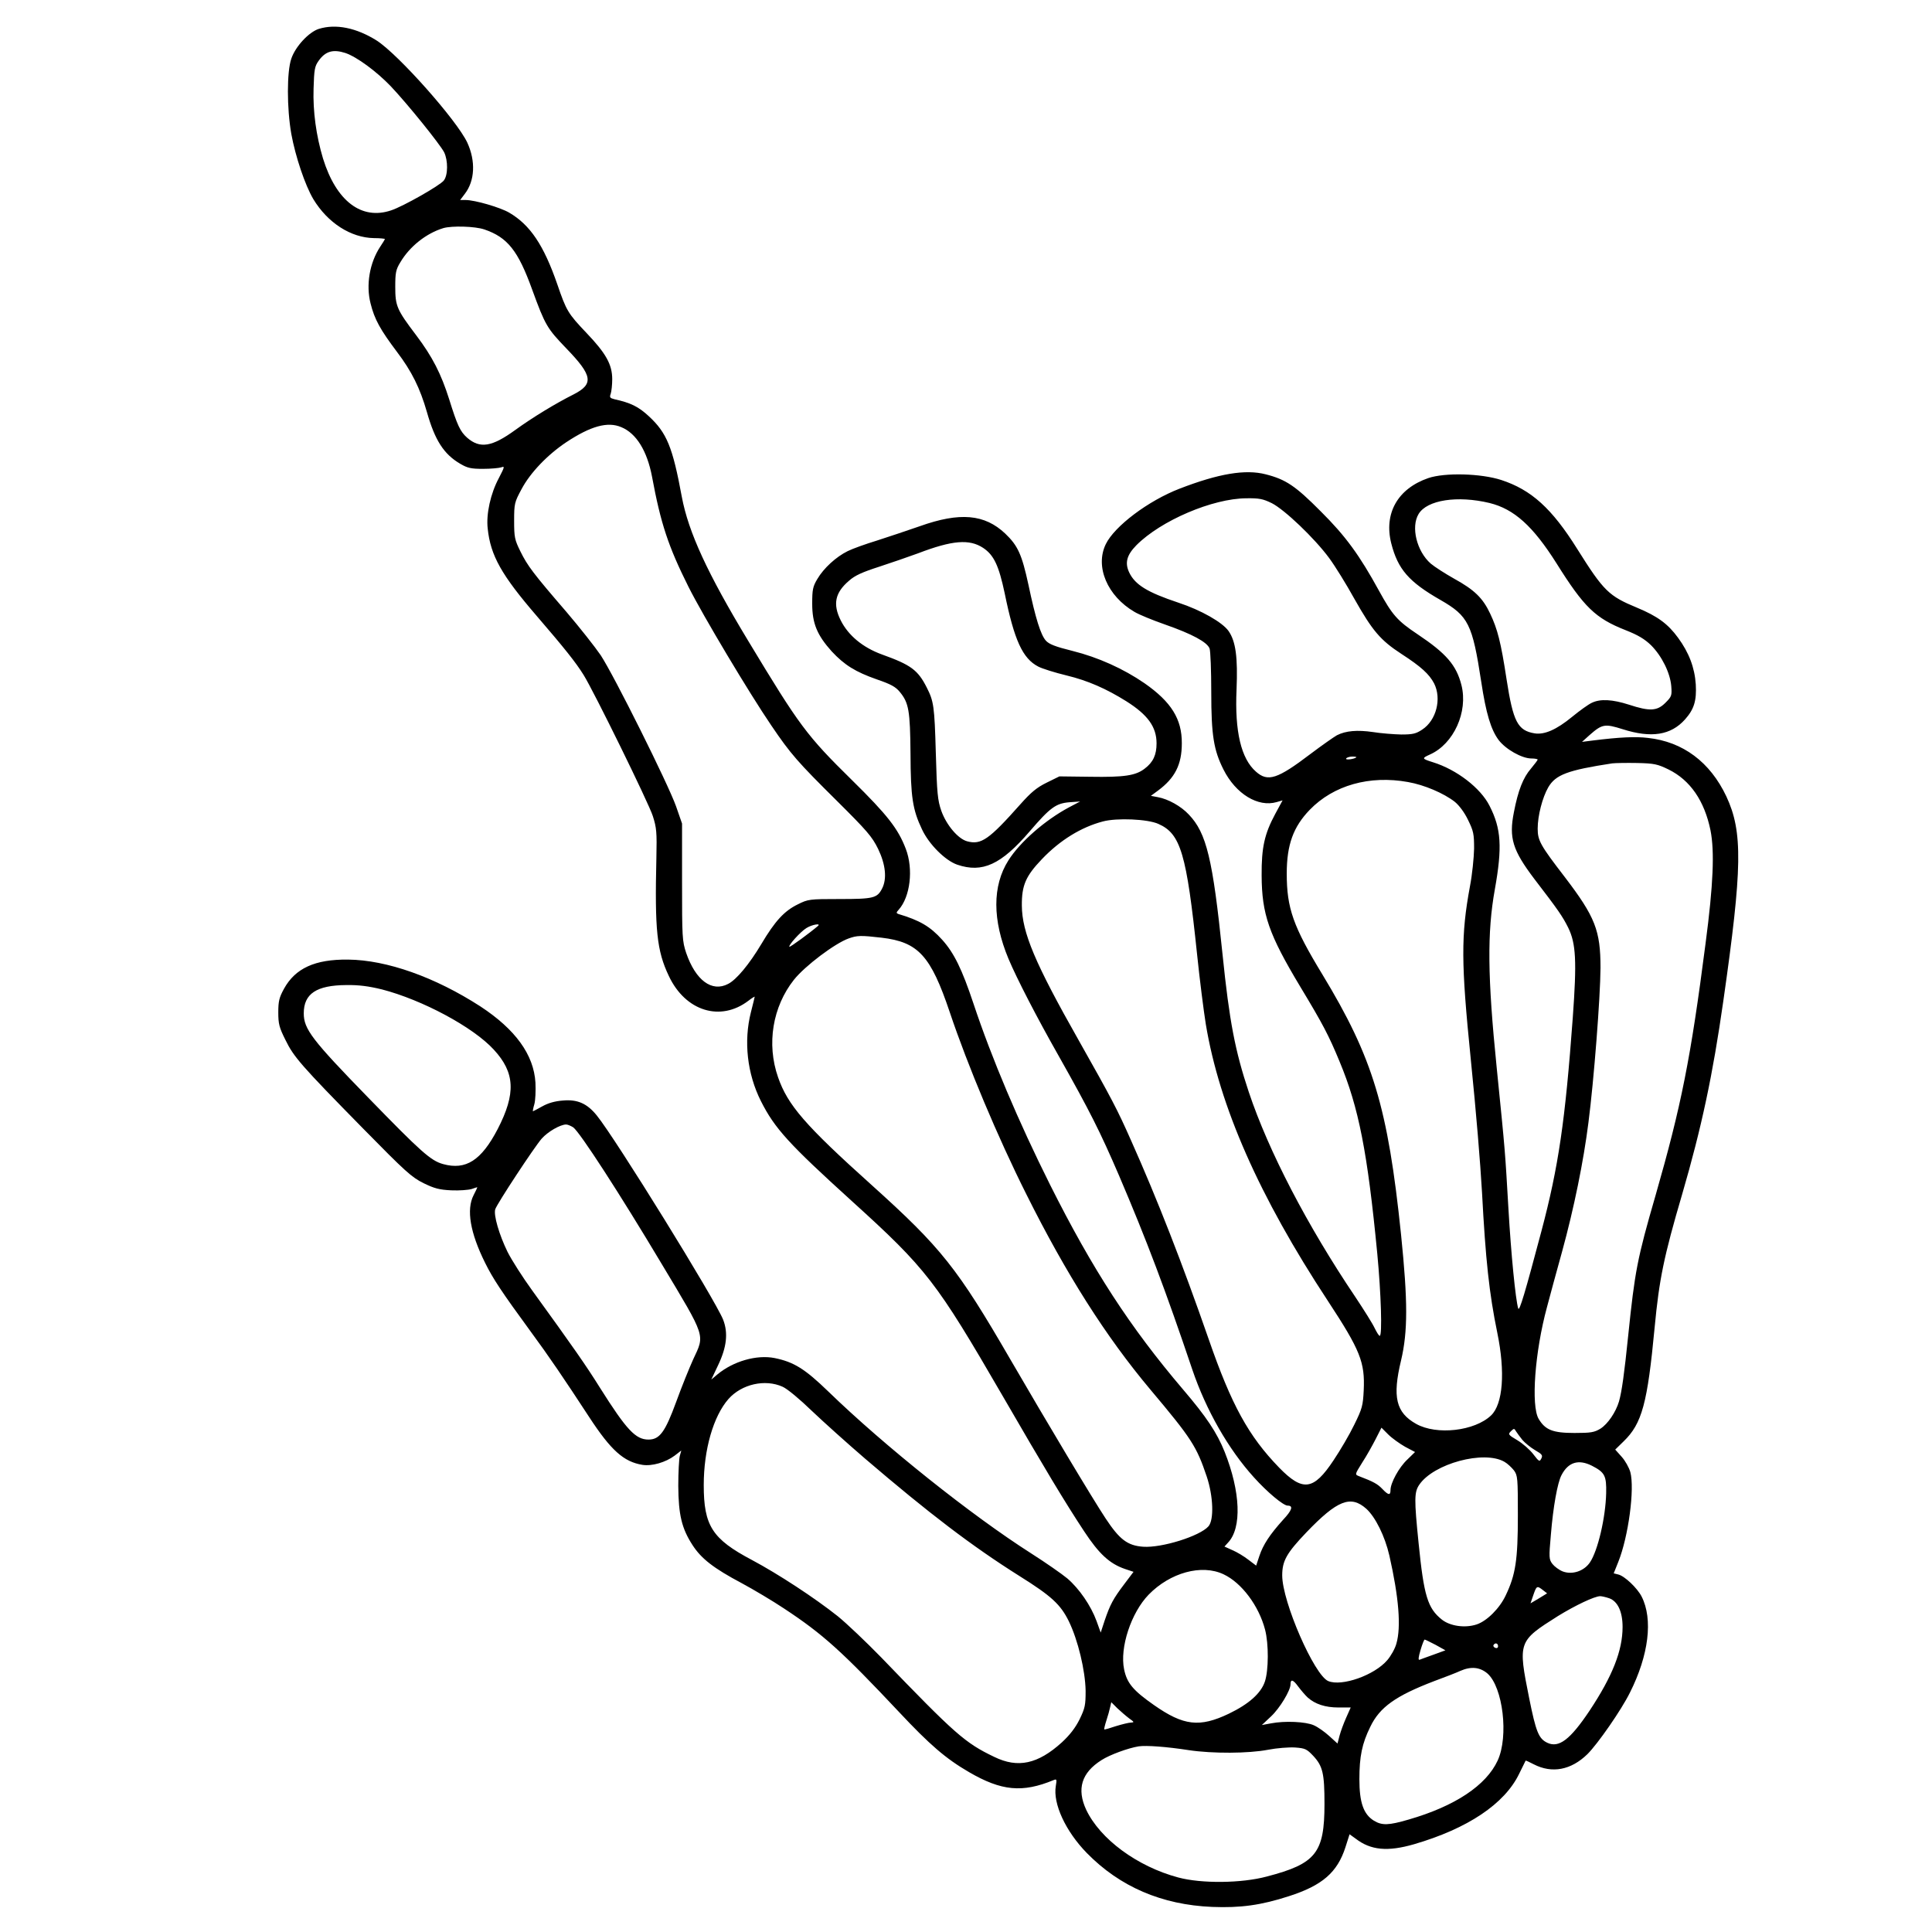 <?xml version="1.0" standalone="no"?>
<!DOCTYPE svg PUBLIC "-//W3C//DTD SVG 20010904//EN"
 "http://www.w3.org/TR/2001/REC-SVG-20010904/DTD/svg10.dtd">
<svg version="1.0" xmlns="http://www.w3.org/2000/svg"
 width="1024pt" height="1024pt" viewBox="0 0 1024 1024"
 preserveAspectRatio="xMidYMid meet">

<g transform="translate(0,1024) scale(0.1,-0.1)"
fill="#000000" stroke="none">
<path d="M1690 10087 c-53 -17 -124 -93 -146 -158 -24 -69 -24 -262 0 -399 22
-120 73 -272 117 -346 76 -125 198 -204 321 -206 32 0 58 -3 58 -5 0 -2 -11
-20 -25 -41 -56 -85 -76 -202 -51 -300 21 -85 52 -140 140 -257 78 -103 122
-191 159 -320 42 -148 89 -222 176 -273 39 -23 58 -27 121 -27 41 0 85 4 97 8
19 7 18 3 -13 -57 -44 -82 -68 -191 -59 -268 15 -143 73 -246 260 -463 148
-172 207 -246 248 -312 54 -86 346 -681 367 -748 20 -62 22 -87 19 -220 -9
-384 2 -494 66 -628 88 -187 274 -244 422 -131 18 14 33 23 33 21 0 -2 -9 -39
-20 -82 -39 -154 -20 -326 53 -471 73 -145 148 -227 482 -530 396 -359 447
-425 800 -1034 220 -380 330 -563 431 -716 79 -120 135 -172 217 -200 l45 -15
-49 -65 c-59 -78 -75 -108 -104 -193 l-21 -64 -22 61 c-30 82 -92 172 -155
226 -29 24 -115 84 -192 133 -317 202 -777 569 -1075 858 -124 120 -182 156
-284 177 -96 19 -220 -17 -304 -87 l-32 -27 36 76 c46 96 54 171 27 241 -41
104 -570 960 -670 1083 -51 63 -102 86 -179 79 -42 -3 -78 -13 -110 -31 -25
-14 -48 -26 -49 -26 -2 0 1 17 7 37 6 21 8 72 6 115 -9 148 -106 282 -292 404
-240 155 -496 246 -701 248 -176 2 -280 -46 -340 -155 -25 -46 -30 -65 -30
-125 0 -61 5 -80 38 -146 44 -90 80 -132 411 -469 225 -229 258 -259 321 -290
57 -28 84 -35 147 -38 43 -2 91 2 108 7 16 6 30 10 30 9 0 -2 -9 -20 -20 -42
-39 -76 -18 -199 61 -358 41 -83 87 -153 240 -362 98 -133 178 -251 312 -456
115 -176 183 -237 282 -253 50 -8 123 13 171 49 l35 27 -8 -29 c-4 -15 -8 -86
-8 -158 1 -153 18 -226 76 -315 46 -71 111 -122 260 -201 63 -34 164 -94 224
-134 208 -137 308 -228 610 -549 163 -174 248 -247 370 -318 173 -101 284
-111 449 -43 17 7 18 4 12 -31 -16 -94 52 -240 164 -355 175 -179 398 -275
665 -286 150 -6 259 9 407 57 177 57 256 126 299 259 l22 69 32 -23 c80 -62
170 -70 309 -30 285 83 481 214 558 374 18 36 33 67 34 69 1 2 20 -7 43 -19
97 -50 198 -31 285 54 55 55 179 233 225 326 100 199 123 389 62 509 -23 45
-90 109 -124 117 l-24 6 24 60 c54 134 88 388 64 477 -7 24 -27 60 -46 81
l-34 38 45 44 c97 94 126 201 164 604 24 253 48 373 146 706 103 354 162 631
218 1024 101 706 104 896 16 1084 -86 182 -230 290 -416 310 -65 8 -150 4
-294 -14 l-55 -7 40 36 c67 59 81 61 176 31 151 -48 255 -32 330 52 48 54 62
99 57 186 -6 89 -36 168 -94 247 -54 74 -109 114 -217 159 -150 62 -177 88
-317 311 -135 216 -244 314 -403 366 -108 35 -299 40 -387 10 -162 -56 -236
-187 -196 -346 35 -137 93 -204 261 -300 148 -85 169 -127 216 -434 25 -166
51 -253 92 -308 37 -49 123 -98 174 -98 18 0 33 -3 33 -6 0 -3 -16 -24 -35
-47 -42 -48 -69 -117 -91 -232 -27 -136 -7 -201 108 -353 129 -168 150 -199
180 -259 41 -84 46 -176 24 -478 -40 -545 -75 -787 -166 -1130 -86 -324 -117
-429 -123 -410 -14 45 -38 287 -52 530 -18 306 -15 280 -62 745 -49 483 -51
718 -10 946 40 224 34 322 -28 443 -47 94 -174 192 -300 231 -60 19 -60 21
-16 41 126 56 203 226 167 368 -27 106 -81 168 -232 269 -108 72 -134 102
-205 231 -103 188 -177 290 -309 421 -134 135 -185 169 -291 196 -108 28 -250
4 -457 -76 -166 -64 -345 -199 -391 -294 -58 -119 8 -275 152 -359 23 -14 96
-44 162 -67 143 -50 223 -93 236 -127 5 -13 9 -118 9 -232 0 -228 13 -307 65
-410 65 -129 183 -201 282 -172 l31 9 -39 -72 c-57 -106 -73 -178 -72 -326 1
-206 38 -312 205 -590 120 -199 150 -256 208 -396 102 -245 148 -480 200
-1019 20 -211 27 -435 13 -435 -5 0 -16 19 -27 41 -10 22 -57 97 -103 166
-254 377 -459 771 -564 1085 -73 219 -103 376 -139 728 -52 508 -85 645 -179
743 -41 44 -109 82 -164 92 l-37 7 38 28 c89 66 126 137 126 250 1 129 -56
220 -198 319 -112 77 -245 137 -381 171 -93 23 -125 36 -142 55 -27 31 -54
116 -92 296 -35 161 -56 207 -123 271 -109 103 -240 115 -453 39 -66 -23 -168
-57 -227 -76 -59 -18 -129 -43 -155 -56 -61 -30 -127 -90 -161 -148 -24 -40
-27 -57 -27 -131 0 -104 26 -166 103 -252 68 -73 126 -109 240 -149 73 -25 99
-39 121 -66 48 -58 55 -99 57 -328 1 -230 11 -296 61 -401 37 -79 123 -165
187 -187 133 -45 232 0 384 177 109 127 139 148 210 154 l57 4 -59 -31 c-127
-68 -260 -184 -321 -281 -86 -135 -85 -317 0 -521 45 -107 151 -312 265 -513
167 -296 221 -404 321 -636 147 -344 247 -609 389 -1030 72 -212 190 -420 326
-570 70 -78 156 -150 179 -150 31 0 24 -24 -25 -76 -70 -78 -105 -131 -125
-191 l-17 -51 -41 31 c-23 18 -61 41 -85 51 l-42 19 19 21 c74 78 66 270 -18
481 -41 102 -97 186 -220 330 -281 330 -480 636 -705 1085 -168 336 -309 669
-406 960 -61 183 -103 269 -166 339 -64 71 -119 103 -233 137 -11 4 -11 8 2
22 62 69 79 216 38 323 -41 107 -97 179 -285 364 -241 237 -278 287 -550 738
-217 359 -317 577 -352 763 -49 266 -80 340 -175 428 -55 51 -96 71 -182 90
-24 6 -27 10 -20 29 4 12 8 47 8 77 0 78 -33 137 -136 245 -99 104 -107 118
-155 258 -72 208 -144 315 -255 380 -48 28 -182 67 -231 67 l-29 0 25 33 c53
69 58 173 13 271 -55 118 -365 467 -480 541 -108 68 -217 90 -307 62z m141
-128 c61 -21 164 -97 240 -176 89 -94 260 -306 283 -350 21 -43 21 -122 -2
-150 -20 -26 -215 -137 -279 -158 -157 -53 -291 49 -361 275 -36 120 -54 249
-50 371 3 101 6 118 27 147 36 51 77 62 142 41z m736 -935 c123 -42 179 -112
254 -320 69 -189 79 -205 181 -311 139 -144 146 -188 39 -243 -96 -48 -219
-123 -310 -189 -124 -90 -187 -100 -255 -41 -37 33 -52 65 -95 203 -43 136
-89 226 -175 340 -103 136 -111 155 -111 257 0 74 3 91 27 130 49 83 136 153
228 181 45 13 167 10 217 -7z m726 -1048 c80 -33 137 -126 163 -263 46 -248
86 -369 193 -583 75 -150 323 -565 439 -735 103 -152 140 -194 348 -400 159
-158 186 -189 218 -254 40 -83 48 -159 21 -211 -26 -50 -45 -55 -225 -55 -160
0 -167 -1 -221 -28 -72 -35 -121 -88 -194 -211 -64 -107 -132 -189 -176 -211
-86 -45 -172 19 -222 164 -21 63 -22 82 -22 376 l0 310 -32 92 c-41 116 -328
692 -399 800 -30 44 -112 148 -182 230 -176 204 -206 244 -244 321 -30 61 -33
74 -33 162 0 91 2 98 39 167 46 87 137 182 237 249 130 86 220 111 292 80z
m3448 -403 c67 -34 226 -185 304 -291 31 -42 91 -139 133 -215 96 -170 138
-220 250 -293 105 -68 147 -107 173 -156 41 -81 12 -196 -63 -245 -33 -22 -50
-26 -111 -26 -40 1 -107 6 -150 13 -83 12 -144 7 -191 -17 -16 -9 -79 -53
-140 -99 -175 -133 -226 -150 -289 -94 -79 69 -113 213 -103 435 7 170 -4 255
-42 310 -32 46 -145 111 -267 151 -165 55 -229 95 -260 160 -24 51 -13 92 38
144 130 131 404 248 583 249 68 1 88 -3 135 -26z m1154 1 c130 -32 230 -122
355 -320 146 -233 206 -291 366 -354 66 -26 101 -47 135 -80 57 -57 101 -146
107 -216 4 -51 2 -56 -31 -89 -44 -44 -83 -46 -193 -10 -87 28 -152 32 -197
10 -18 -8 -65 -42 -104 -74 -84 -69 -147 -96 -199 -88 -90 15 -114 61 -149
287 -30 197 -48 266 -87 348 -39 83 -84 126 -191 185 -48 27 -104 63 -124 80
-74 65 -106 194 -64 263 45 74 205 99 376 58z m-2684 -238 c57 -38 83 -94 114
-240 51 -250 95 -346 178 -389 21 -11 88 -32 150 -47 112 -27 210 -70 317
-137 114 -72 160 -136 160 -223 0 -61 -18 -100 -63 -134 -48 -37 -108 -46
-289 -43 l-163 2 -67 -33 c-53 -26 -83 -51 -140 -115 -167 -188 -208 -216
-282 -196 -48 13 -110 86 -137 162 -19 55 -23 91 -29 307 -7 248 -11 273 -48
346 -47 93 -84 120 -237 175 -102 37 -179 101 -219 181 -43 86 -30 147 44 210
31 28 72 46 159 74 64 21 157 53 206 71 183 70 273 77 346 29z m1978 -1110
c-12 -10 -60 -16 -54 -6 3 5 18 10 32 10 15 0 24 -2 22 -4z m1654 -64 c116
-57 191 -167 223 -323 22 -111 15 -287 -26 -598 -79 -613 -129 -862 -265
-1336 -98 -338 -110 -404 -145 -742 -21 -205 -34 -298 -49 -351 -17 -57 -59
-119 -98 -144 -33 -20 -51 -23 -138 -23 -115 0 -155 16 -190 75 -41 70 -20
355 44 591 15 57 51 190 80 294 64 233 114 480 140 685 29 224 63 663 64 820
0 198 -28 270 -189 481 -130 169 -144 194 -144 257 0 69 25 165 56 219 39 67
103 91 339 127 17 2 76 3 132 2 91 -2 108 -6 166 -34z m-1380 -67 c86 -15 189
-59 248 -105 23 -19 51 -56 70 -96 29 -59 32 -74 32 -152 -1 -48 -10 -138 -22
-200 -48 -260 -47 -406 4 -912 30 -295 51 -554 60 -710 19 -358 38 -535 81
-744 43 -209 30 -378 -33 -438 -87 -83 -288 -106 -397 -45 -107 60 -127 142
-80 337 36 153 36 312 0 665 -70 677 -149 938 -417 1380 -155 255 -189 351
-189 535 0 153 35 248 122 338 126 130 317 184 521 147z m-1323 -222 c118 -52
149 -157 205 -693 14 -135 35 -300 46 -368 72 -435 283 -914 647 -1467 172
-262 197 -325 190 -474 -4 -81 -8 -97 -50 -182 -25 -52 -75 -137 -110 -189
-106 -160 -163 -167 -288 -39 -163 168 -253 333 -373 679 -140 403 -274 746
-412 1055 -73 165 -102 220 -277 530 -233 411 -301 573 -302 715 -1 108 21
157 106 246 96 101 209 170 323 200 74 20 238 13 295 -13z m-1805 -541 c-42
-36 -147 -113 -151 -110 -7 7 59 80 90 99 30 19 80 27 61 11z m338 -62 c194
-23 260 -95 361 -395 95 -283 255 -664 406 -965 210 -421 421 -754 658 -1036
218 -259 244 -300 298 -460 35 -105 39 -230 9 -264 -46 -52 -248 -115 -346
-108 -83 6 -125 38 -199 150 -69 104 -311 509 -505 843 -280 483 -365 591
-735 924 -353 317 -445 424 -496 571 -62 177 -29 374 84 517 58 73 217 193
290 219 45 16 63 17 175 4z m-2649 -274 c213 -55 483 -199 593 -319 113 -122
118 -233 21 -421 -87 -167 -169 -219 -289 -186 -66 18 -117 64 -397 352 -299
307 -342 364 -342 447 0 104 67 149 226 150 66 1 118 -6 188 -23z m1014 -731
c35 -25 247 -352 469 -724 237 -395 229 -373 167 -506 -20 -44 -61 -145 -90
-225 -59 -161 -88 -200 -147 -200 -68 0 -116 51 -256 273 -75 120 -142 216
-360 517 -50 69 -109 161 -131 205 -44 90 -75 195 -65 226 10 30 206 328 246
374 33 37 97 74 129 75 9 0 25 -7 38 -15z m1110 -1375 c25 -11 91 -66 155
-128 62 -59 189 -173 282 -253 340 -291 567 -464 818 -622 171 -107 218 -151
262 -240 49 -101 87 -261 89 -368 0 -77 -3 -92 -32 -152 -23 -46 -52 -83 -94
-122 -127 -115 -233 -138 -358 -77 -155 74 -207 120 -600 528 -80 82 -183 180
-230 218 -122 97 -316 224 -455 298 -210 111 -255 181 -255 397 0 188 51 365
131 456 70 79 194 107 287 65z m3299 -318 l53 -28 -41 -40 c-44 -41 -89 -124
-89 -161 0 -30 -11 -29 -44 6 -25 26 -47 38 -123 67 -23 9 -22 9 17 72 23 35
54 91 71 124 l31 61 36 -36 c20 -20 61 -49 89 -65z m622 36 c13 -15 43 -40 67
-54 38 -22 42 -28 33 -45 -9 -18 -12 -16 -42 23 -18 24 -56 57 -84 74 -49 29
-51 32 -35 48 16 16 18 16 27 0 6 -9 21 -30 34 -46z m-95 -116 c16 -9 38 -30
50 -45 20 -27 21 -41 21 -240 0 -235 -12 -313 -64 -422 -32 -69 -100 -137
-155 -155 -61 -20 -140 -9 -184 26 -75 60 -95 125 -123 404 -24 235 -23 271 3
310 76 113 344 185 452 122z m464 -21 c68 -35 77 -53 75 -145 -3 -129 -44
-305 -86 -367 -31 -46 -93 -67 -144 -48 -20 8 -44 26 -55 40 -18 24 -19 33 -8
155 12 148 35 275 56 315 36 70 91 86 162 50z m-1196 -228 c48 -44 98 -144
122 -248 50 -221 63 -378 37 -467 -7 -26 -29 -65 -48 -87 -68 -80 -241 -141
-313 -111 -74 31 -244 420 -244 560 0 77 23 118 128 228 164 171 235 199 318
125z m-757 -347 c96 -45 187 -167 220 -293 20 -76 19 -217 -1 -276 -21 -62
-85 -119 -191 -170 -155 -74 -240 -64 -397 46 -110 77 -143 116 -158 189 -24
115 37 300 130 396 114 117 281 163 397 108z m1693 -84 l22 -17 -44 -27 -44
-26 15 44 c17 49 19 51 51 26z m351 -43 c45 -16 71 -71 71 -152 0 -125 -53
-260 -175 -444 -103 -154 -163 -199 -224 -170 -46 22 -60 58 -96 236 -60 300
-59 302 153 436 93 57 192 104 223 105 9 0 30 -5 48 -11z m-920 -247 l52 -29
-63 -23 c-35 -12 -68 -25 -74 -27 -8 -3 -6 14 5 51 9 31 19 56 22 56 3 0 29
-13 58 -28z m331 -7 c0 -9 -6 -12 -15 -9 -8 4 -12 10 -9 15 8 14 24 10 24 -6z
m-56 -145 c82 -73 113 -333 54 -461 -61 -132 -226 -242 -472 -313 -106 -31
-141 -32 -184 -6 -55 34 -77 96 -77 220 0 120 14 189 58 278 50 104 135 164
339 242 57 21 119 45 138 54 57 25 104 20 144 -14z m-953 -127 c39 -35 93 -53
163 -53 l65 0 -24 -54 c-13 -29 -29 -72 -35 -95 l-11 -42 -44 40 c-24 22 -61
48 -82 57 -43 19 -153 24 -226 10 l-49 -9 49 46 c46 43 103 137 103 170 0 29
14 25 40 -11 15 -20 38 -47 51 -59z m-946 -111 c27 -19 28 -21 9 -22 -11 0
-47 -9 -80 -19 -32 -11 -60 -19 -61 -17 -2 1 3 22 11 47 8 24 17 56 20 71 l6
26 32 -32 c18 -17 47 -42 63 -54z m315 -168 c127 -19 317 -18 421 2 46 9 111
14 143 12 54 -4 62 -8 97 -45 50 -54 59 -93 59 -254 0 -260 -45 -317 -306
-385 -134 -36 -346 -38 -469 -5 -217 58 -414 203 -488 359 -51 110 -25 196 81
263 45 29 142 64 197 73 40 6 149 -2 265 -20z"/>
</g>
</svg>
